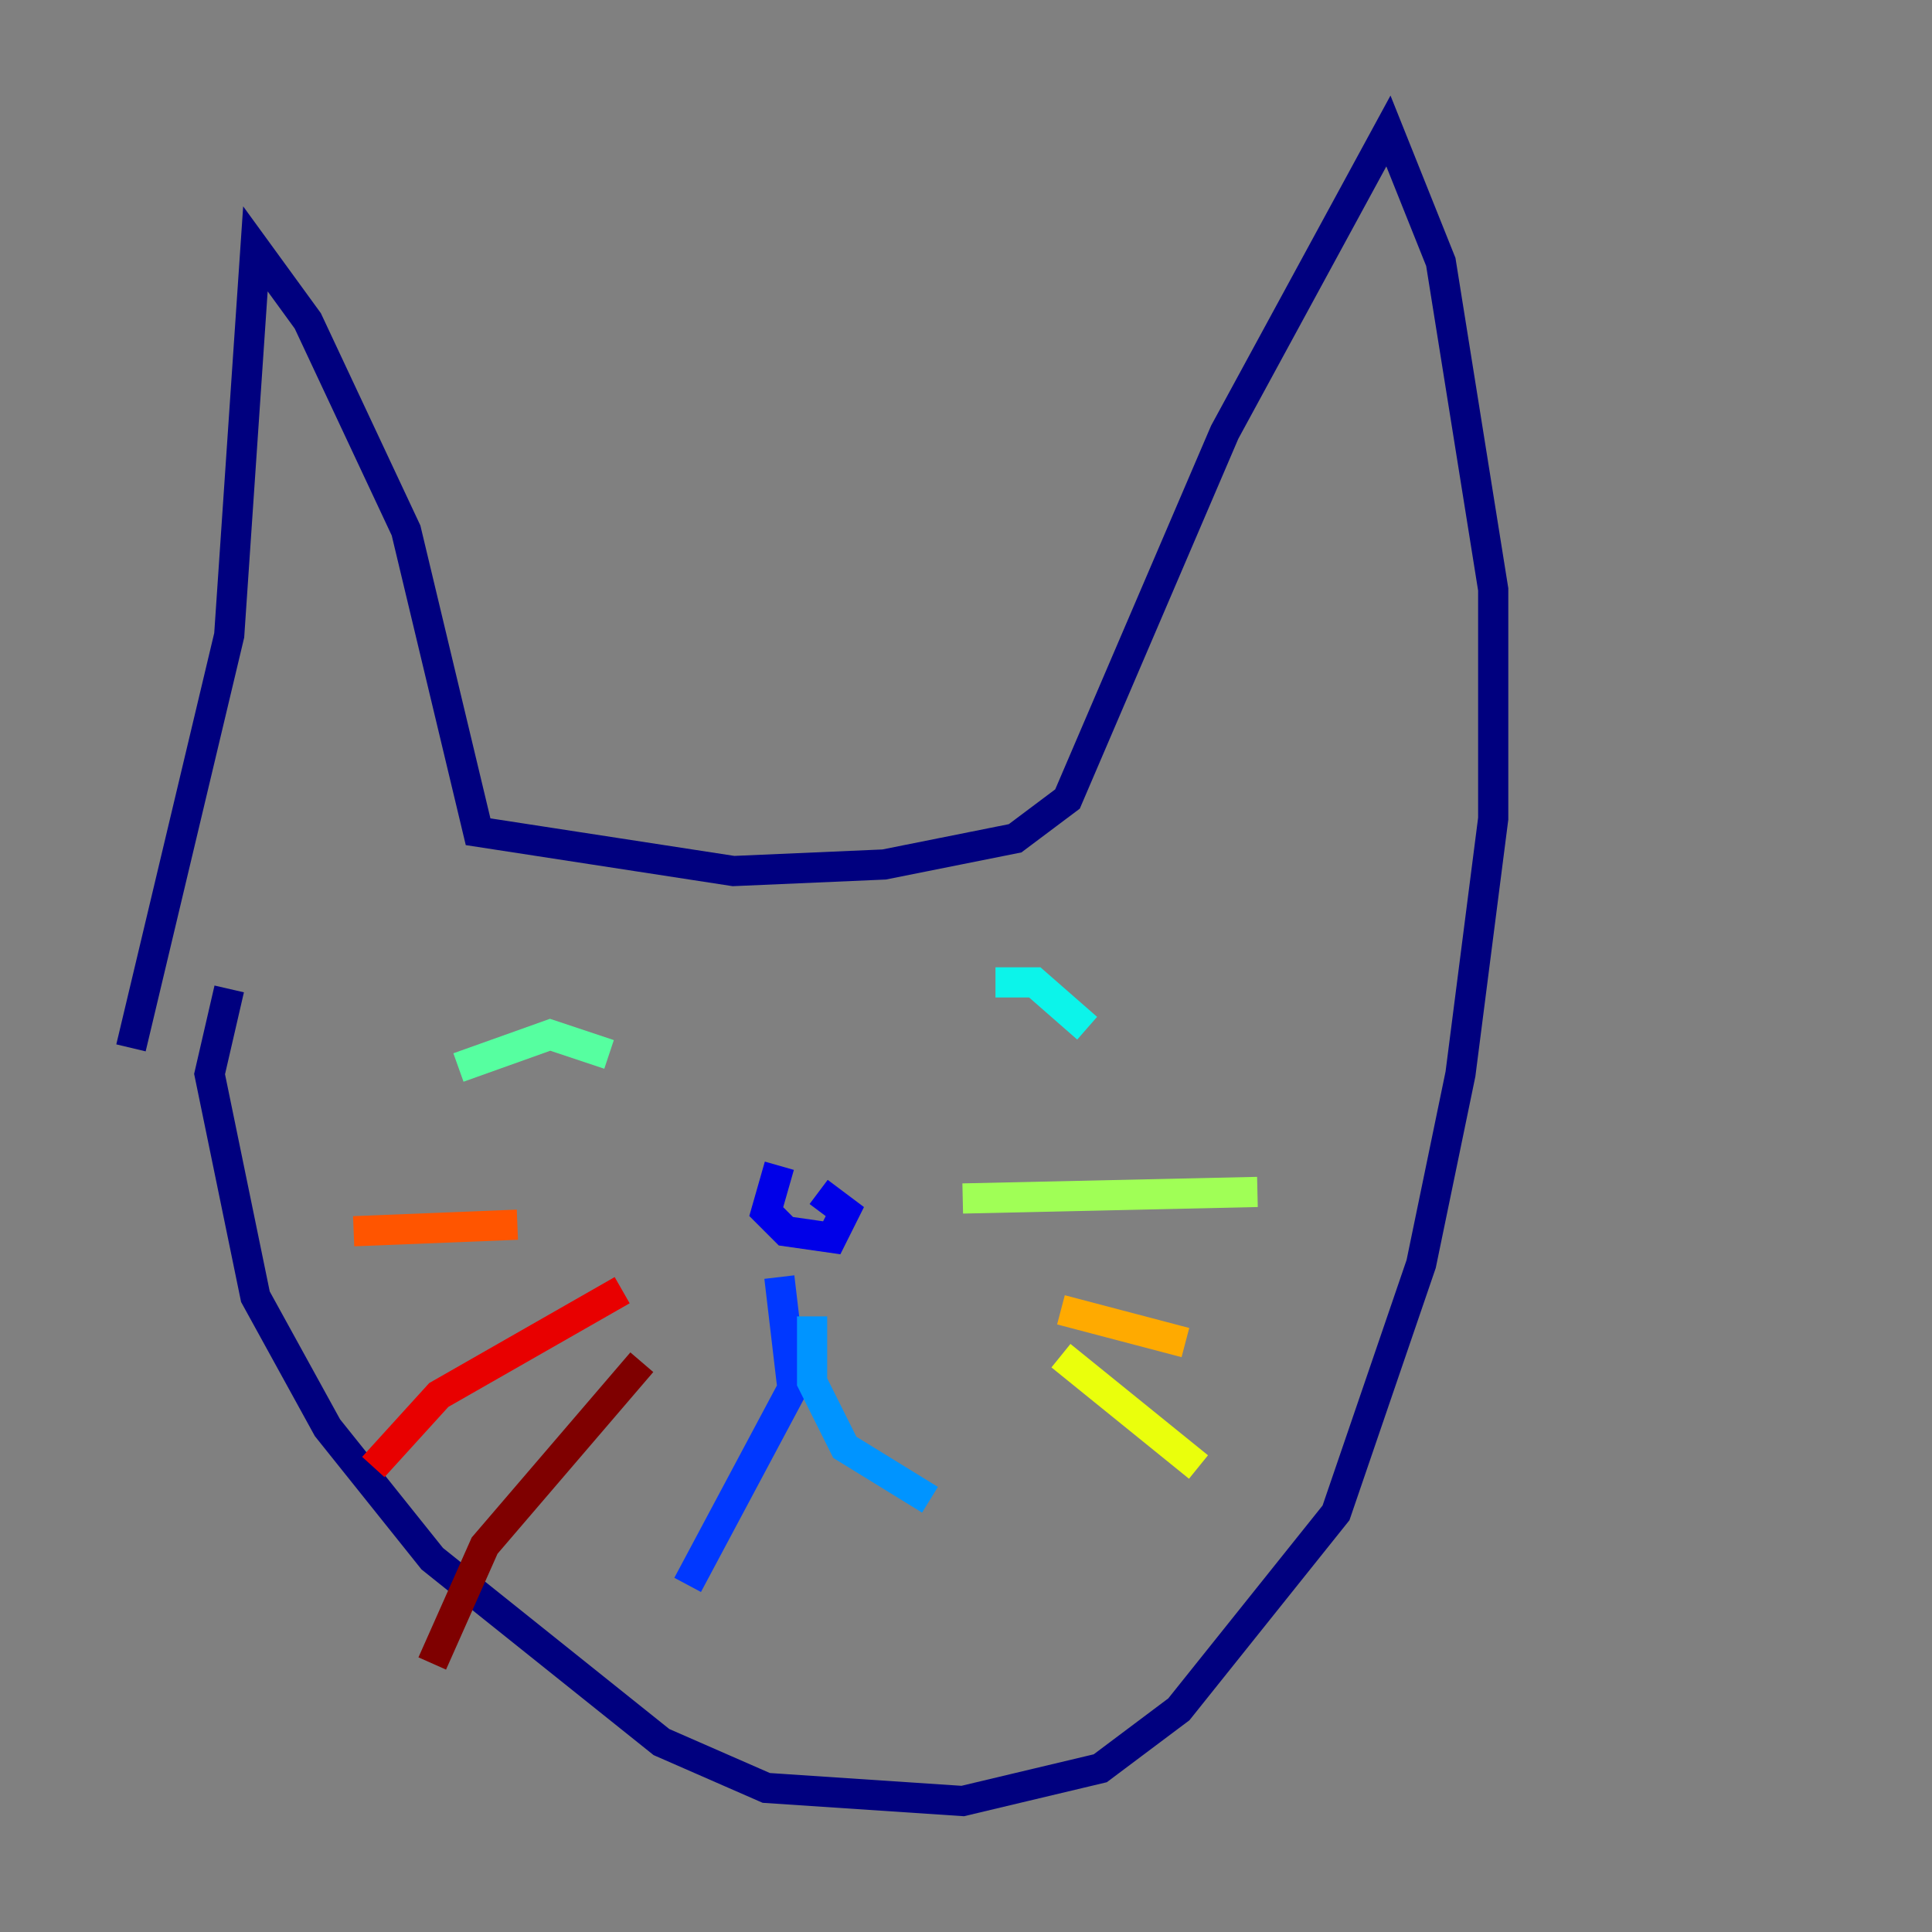 <?xml version="1.0" encoding="utf-8" ?>
<svg baseProfile="tiny" height="128" version="1.2" viewBox="0,0,128,128" width="128" xmlns="http://www.w3.org/2000/svg" xmlns:ev="http://www.w3.org/2001/xml-events" xmlns:xlink="http://www.w3.org/1999/xlink"><rect x="0" y="0" width="128" height="128" fill="#808080" stroke="none"/><defs /><polyline fill="none" points="8.678,69.424 15.186,42.088 16.922,16.488 20.393,21.261 26.902,35.146 31.675,55.105 48.597,57.709 58.576,57.275 67.254,55.539 70.725,52.936 81.139,28.637 91.986,8.678 95.458,17.356 98.929,39.051 98.929,54.237 96.759,71.159 94.156,83.742 88.515,100.231 78.102,113.248 72.895,117.153 63.783,119.322 50.766,118.454 43.824,115.417 28.637,103.268 21.695,94.59 16.922,85.912 13.885,71.159 15.186,65.519" stroke="#00007f" stroke-width="2" /><polyline fill="none" points="51.634,77.234 50.766,80.271 52.068,81.573 55.105,82.007 55.973,80.271 54.237,78.969" stroke="#0000e8" stroke-width="2" /><polyline fill="none" points="51.634,84.61 52.502,91.986 45.559,105.003" stroke="#0038ff" stroke-width="2" /><polyline fill="none" points="53.803,87.214 53.803,91.552 55.973,95.891 61.614,99.363" stroke="#0094ff" stroke-width="2" /><polyline fill="none" points="65.953,65.085 68.556,65.085 72.027,68.122" stroke="#0cf4ea" stroke-width="2" /><polyline fill="none" points="30.373,70.725 36.447,68.556 40.352,69.858" stroke="#56ffa0" stroke-width="2" /><polyline fill="none" points="63.783,79.403 83.308,78.969" stroke="#a0ff56" stroke-width="2" /><polyline fill="none" points="70.291,89.817 79.403,97.193" stroke="#eaff0c" stroke-width="2" /><polyline fill="none" points="70.291,86.78 78.536,88.949" stroke="#ffaa00" stroke-width="2" /><polyline fill="none" points="34.278,81.139 23.43,81.573" stroke="#ff5500" stroke-width="2" /><polyline fill="none" points="41.22,85.478 29.071,92.42 24.732,97.193" stroke="#e80000" stroke-width="2" /><polyline fill="none" points="42.522,90.251 32.108,102.4 28.637,110.21" stroke="#7f0000" stroke-width="2" /></svg>